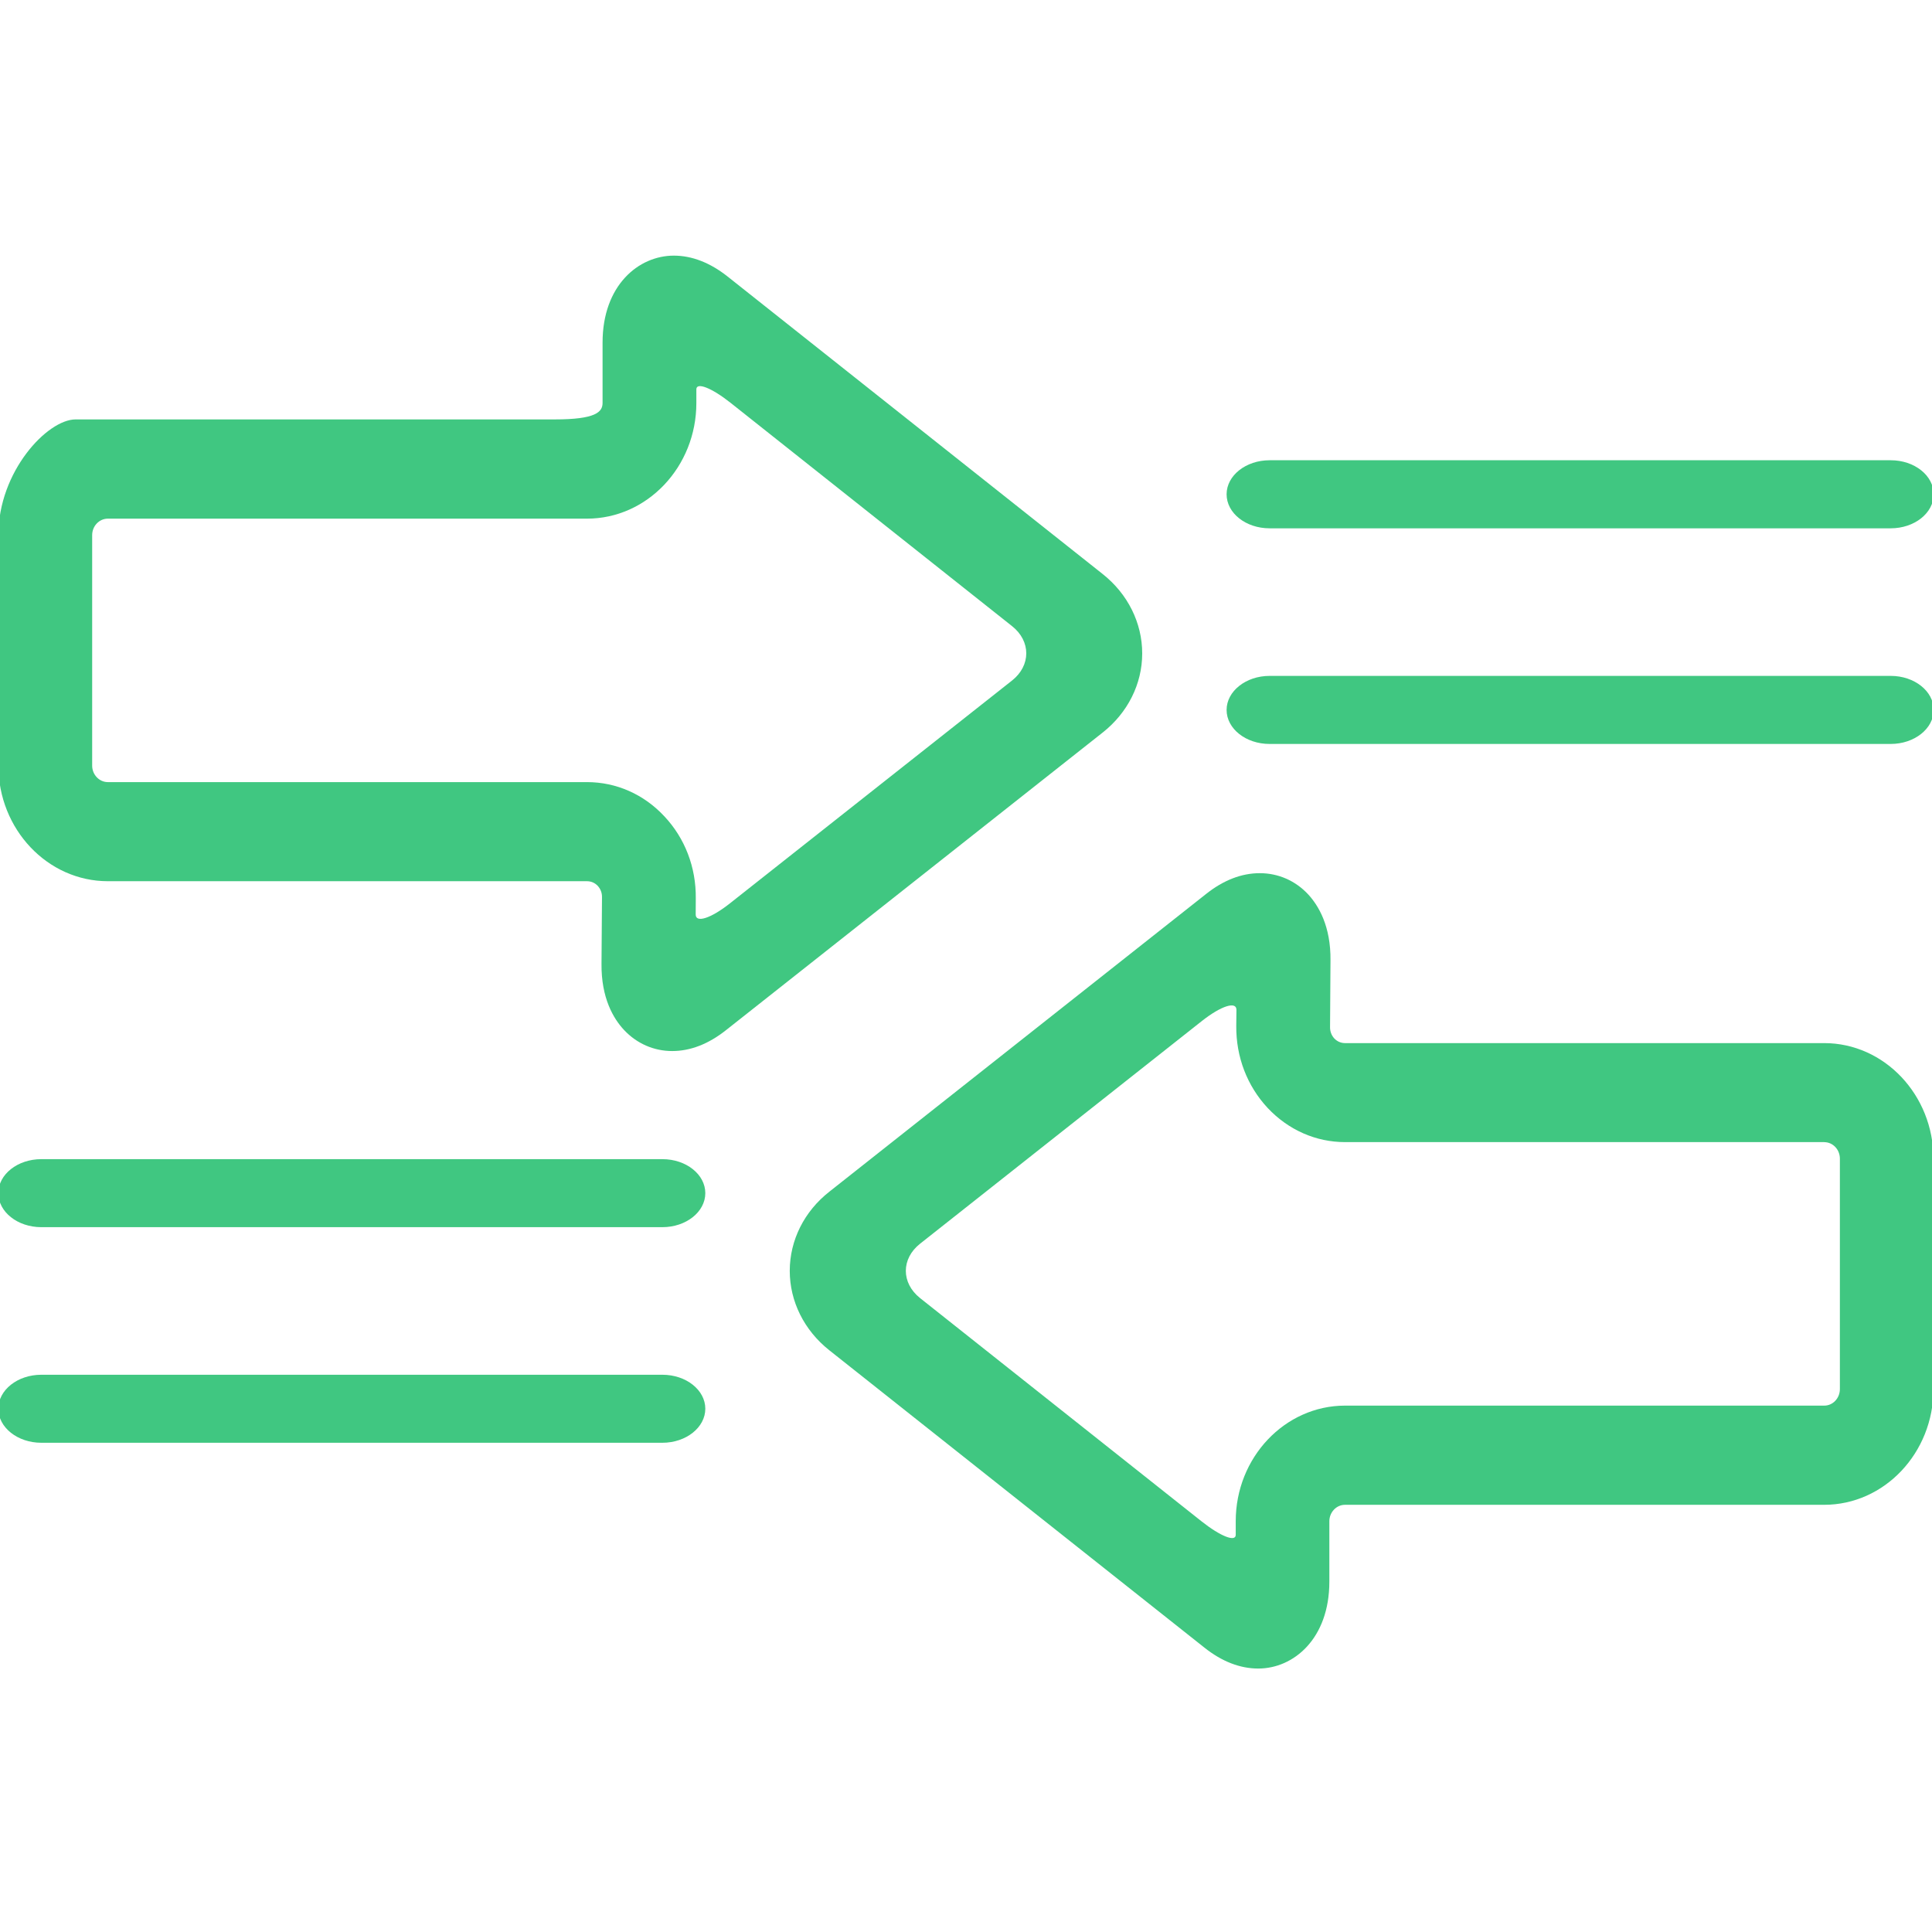 <?xml version="1.0" encoding="utf-8"?>
<!-- Generator: Adobe Illustrator 16.0.4, SVG Export Plug-In . SVG Version: 6.00 Build 0)  -->
<!DOCTYPE svg PUBLIC "-//W3C//DTD SVG 1.1//EN" "http://www.w3.org/Graphics/SVG/1.1/DTD/svg11.dtd">
<svg version="1.1" id="Capa_1" xmlns="http://www.w3.org/2000/svg" xmlns:xlink="http://www.w3.org/1999/xlink" x="0px" y="0px"
	 width="44px" height="44px" viewBox="0 0 44 44" enable-background="new 0 0 44 44" xml:space="preserve">
<g>
	<path fill="#40C781" d="M25.109,16.686c0.574-0.451,0.904-1.109,0.904-1.805c0-0.694-0.328-1.354-0.898-1.806l-8.544-6.777
		c-0.398-0.315-0.812-0.476-1.225-0.476c-0.806,0-1.623,0.68-1.623,1.98v1.375c0,0.208-0.159,0.375-1.089,0.375H1.721
		c-0.64,0-1.758,1.182-1.758,2.633v5.249c0,1.451,1.119,2.635,2.493,2.635h10.911c0.095,0,0.179,0.036,0.245,0.105
		c0.063,0.068,0.1,0.157,0.098,0.26l-0.011,1.511c-0.009,0.787,0.274,1.256,0.512,1.511c0.292,0.312,0.682,0.481,1.098,0.481
		c0.414,0,0.826-0.16,1.223-0.474L25.109,16.686z M13.368,17.812H2.456c-0.197,0-0.357-0.17-0.357-0.375v-5.25
		c0-0.206,0.16-0.375,0.357-0.375h10.911c1.374,0,2.492-1.182,2.492-2.633c0,0,0-0.141,0-0.312s0.351-0.033,0.783,0.31l6.406,5.082
		c0.433,0.342,0.433,0.898,0,1.24l-6.424,5.074c-0.433,0.343-0.782,0.455-0.78,0.253l0.002-0.367
		c0.008-0.707-0.247-1.369-0.715-1.867C14.662,18.088,14.035,17.812,13.368,17.812z"/>
	<path fill="#40C781" d="M29.789,20.365c-0.291-0.311-0.682-0.479-1.098-0.479c-0.414,0-0.826,0.158-1.224,0.474l-8.577,6.778
		c-0.573,0.449-0.903,1.105-0.904,1.804c0,0.696,0.328,1.354,0.898,1.807l8.545,6.774C27.827,37.84,28.241,38,28.656,38
		c0.805,0,1.619-0.68,1.619-1.979v-1.375c0-0.206,0.16-0.375,0.356-0.375h10.912c1.373,0,2.49-1.183,2.49-2.634v-5.248
		c0-1.451-1.117-2.633-2.49-2.633H30.633c-0.094,0-0.18-0.037-0.246-0.107c-0.062-0.067-0.098-0.159-0.096-0.26l0.01-1.51
		C30.311,21.092,30.027,20.621,29.789,20.365z M41.547,26.012c0.195,0,0.355,0.168,0.355,0.375v5.248
		c0,0.209-0.16,0.377-0.355,0.377H30.635c-1.375,0-2.492,1.183-2.492,2.631c0,0,0,0.141,0,0.312s-0.35,0.033-0.783-0.311
		l-6.406-5.081c-0.433-0.345-0.432-0.898,0.001-1.239l6.423-5.076c0.434-0.341,0.781-0.451,0.781-0.25l-0.004,0.367
		c-0.006,0.706,0.248,1.367,0.715,1.868c0.471,0.501,1.098,0.778,1.764,0.778H41.547L41.547,26.012z"/>
	<path fill="#40C781" d="M15.086,31.309H0.941c-0.541,0-0.979,0.348-0.979,0.774s0.438,0.775,0.979,0.775h14.144
		c0.54,0,0.978-0.349,0.978-0.775S15.626,31.309,15.086,31.309z"/>
	<path fill="#40C781" d="M15.086,26.399H0.941c-0.541,0-0.979,0.347-0.979,0.774s0.438,0.775,0.979,0.775h14.144
		c0.54,0,0.978-0.348,0.978-0.775S15.626,26.399,15.086,26.399z"/>
	<path fill="#40C781" d="M43.061,15.393H28.914c-0.539,0-0.979,0.349-0.979,0.775c0,0.428,0.438,0.775,0.979,0.775h14.145
		c0.541,0,0.979-0.348,0.979-0.775C44.038,15.741,43.6,15.393,43.061,15.393z"/>
	<path fill="#40C781" d="M43.061,10.482H28.914c-0.539,0-0.979,0.347-0.979,0.775c0,0.429,0.438,0.775,0.979,0.775h14.145
		c0.541,0,0.979-0.347,0.979-0.775C44.037,10.829,43.6,10.482,43.061,10.482z"/>
</g>
</svg>
